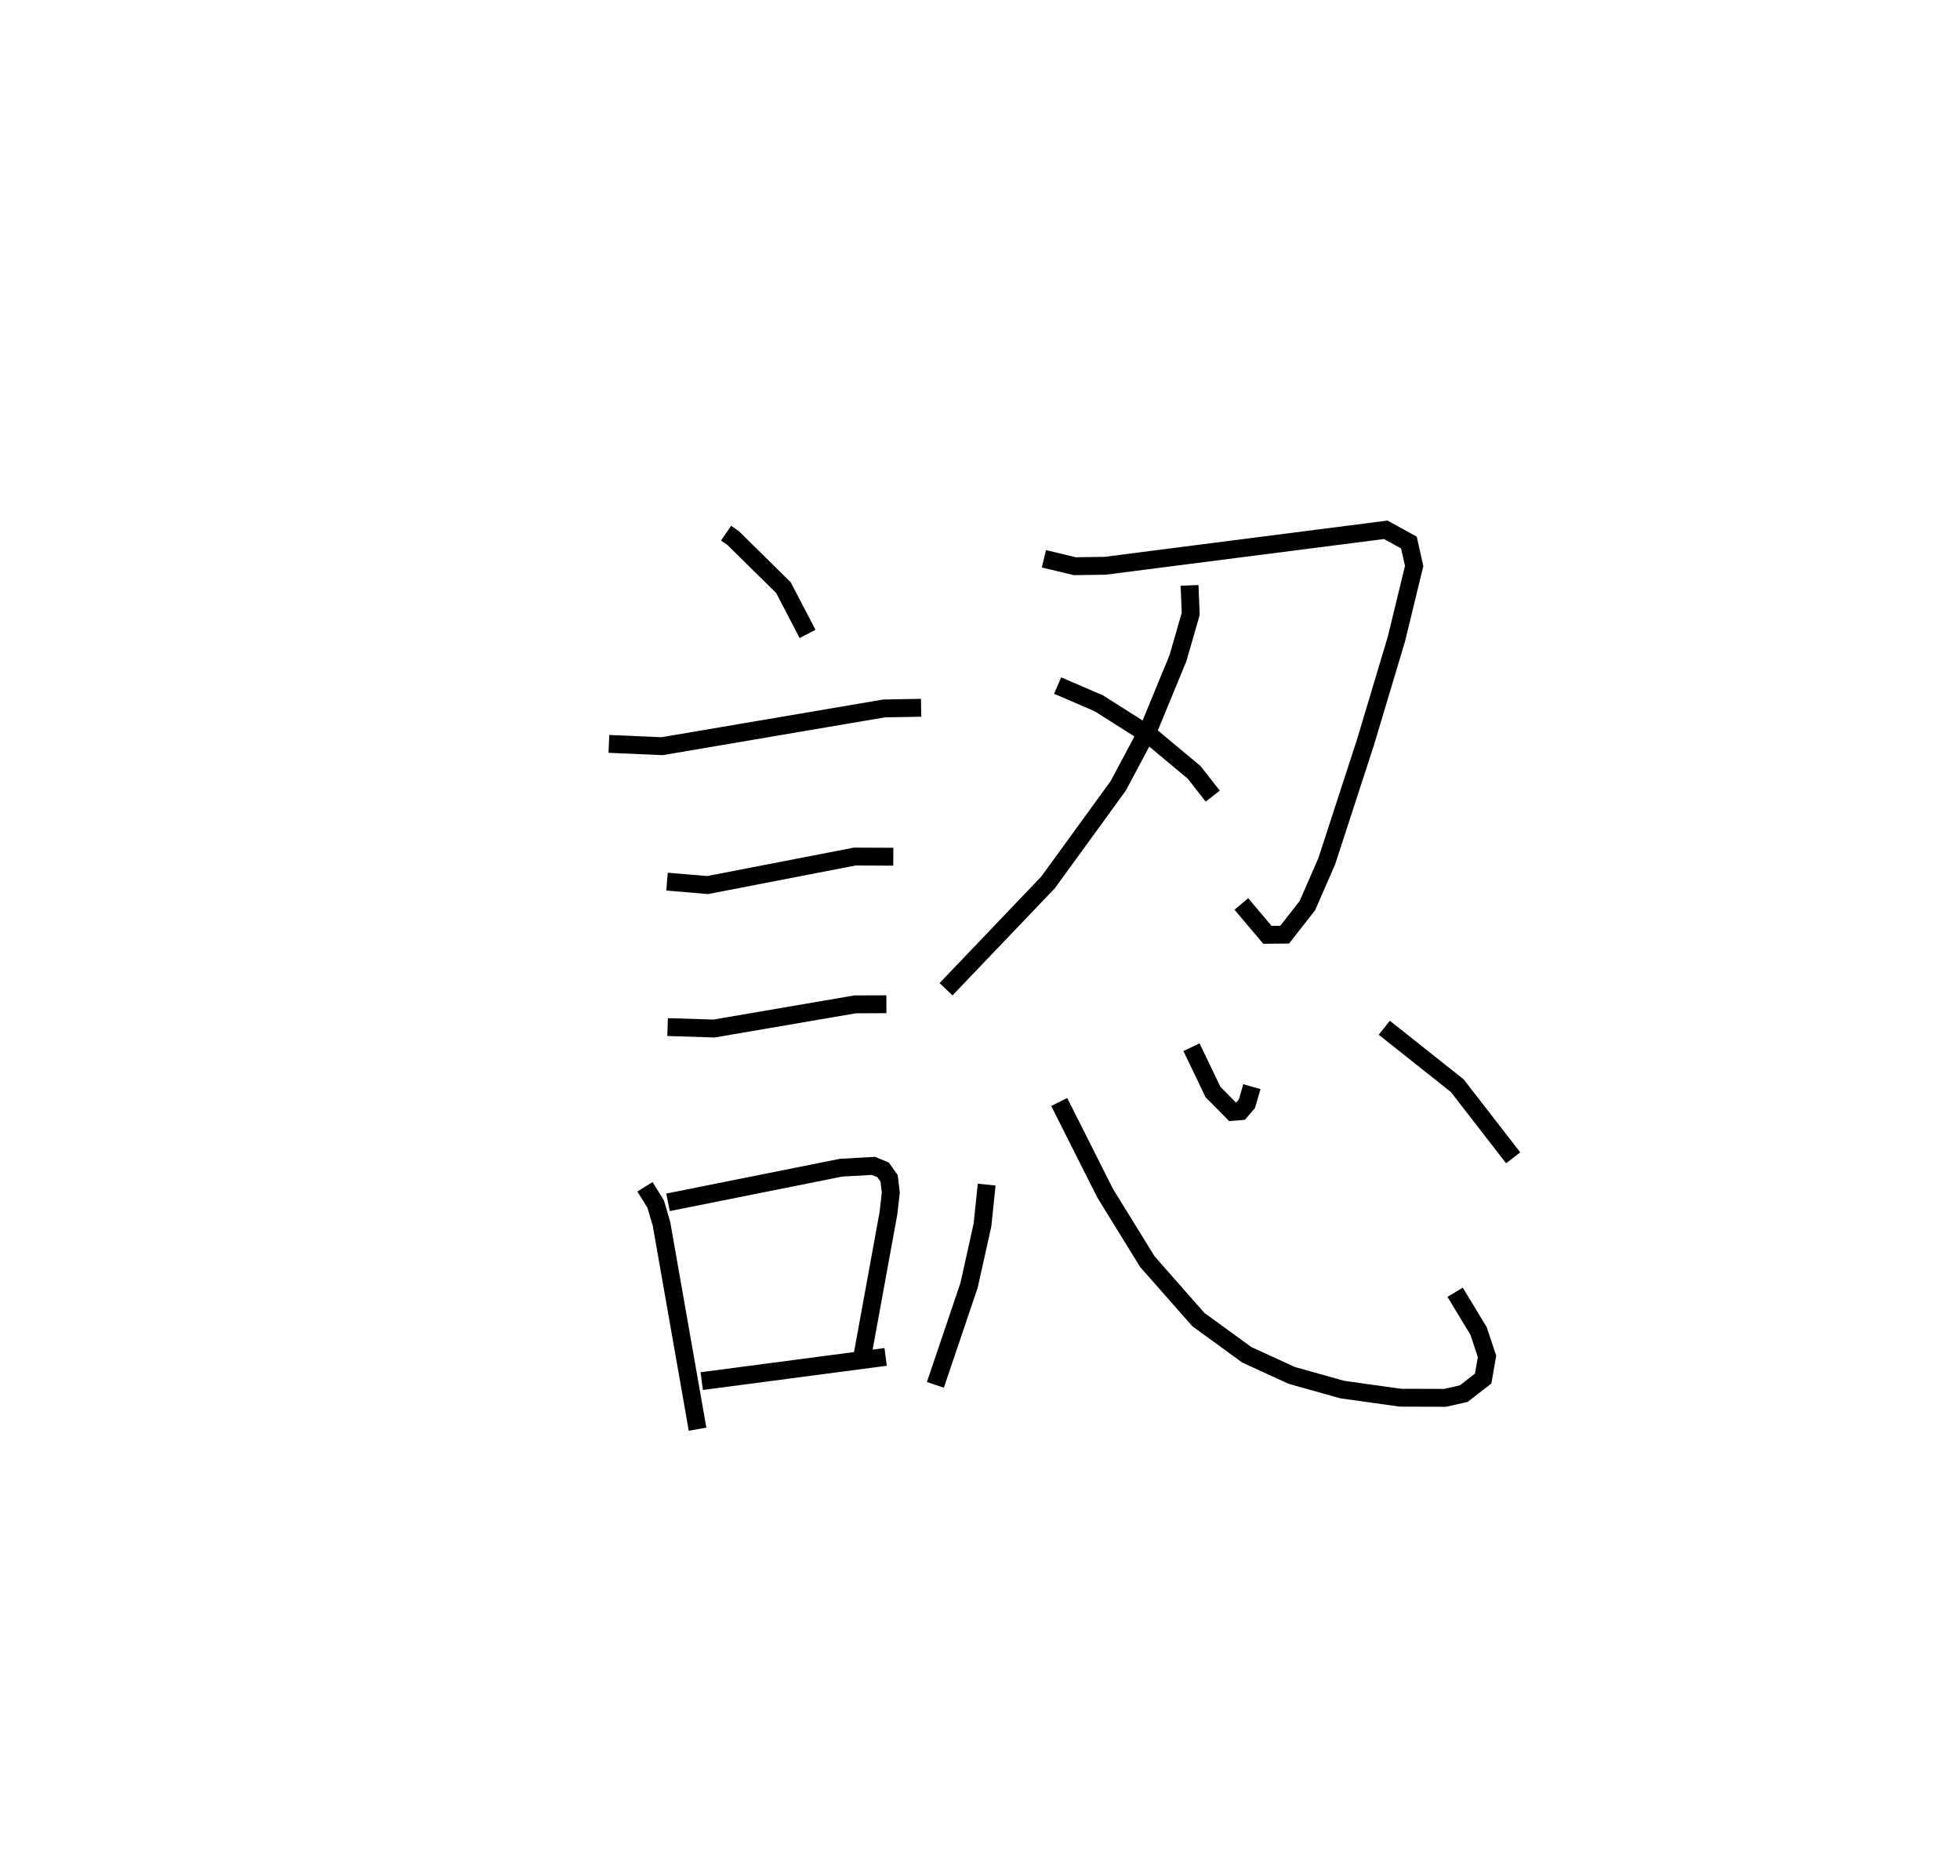 <?xml version="1.0" encoding="utf-8" ?>
<svg baseProfile="full" height="104.967" version="1.1" width="109.66" xmlns="http://www.w3.org/2000/svg" xmlns:ev="http://www.w3.org/2001/xml-events" xmlns:xlink="http://www.w3.org/1999/xlink"><defs /><rect fill="white" height="104.967" width="109.66" x="0" y="0" /><path d="M25,25 m0.0,0.0 m15.623,4.833 l0.392,0.269 2.817,2.778 l1.351,2.59 m-11.117,6.152 l2.978,0.129 12.418,-2.112 l2.073,-0.038 m-14.217,9.728 l2.274,0.192 8.239,-1.596 l2.148,0.011 m-12.628,9.531 l2.596,0.082 7.896,-1.353 l1.749,-0.006 m-13.507,10.213 l0.601,0.973 0.324,1.102 l2.017,11.488 m-1.652,-12.693 l9.682,-1.938 1.814,-0.102 l0.534,0.221 0.34,0.478 l0.094,0.799 -0.129,1.135 l-1.438,7.883 m-9.011,1.527 l10.289,-1.354 m8.854,-44.656 l1.728,0.414 1.693,-0.024 l15.706,-2.013 1.295,0.713 l0.294,1.314 -0.991,4.078 l-1.731,5.781 -2.165,6.649 l-1.086,2.492 -1.272,1.626 l-0.967,0.009 -1.456,-1.728 m-2.898,-17.824 l0.064,1.596 -0.711,2.47 l-1.59,3.86 -1.755,3.291 l-3.923,5.4 -5.71,5.98 m6.244,-16.993 l2.3,0.992 2.92,1.85 l2.415,2.014 1.044,1.332 m-12.65,21.736 l-0.233,2.254 -0.75,3.376 l-1.886,5.574 m6.928,-15.827 l2.572,5.107 2.362,3.829 l2.851,3.237 2.71,1.972 l2.52,1.154 2.825,0.793 l3.253,0.454 2.499,0.007 l1.041,-0.234 1.088,-0.846 l0.215,-1.241 -0.474,-1.421 l-1.311,-2.165 m-14.75,-13.712 l1.201,2.505 1.099,1.112 l0.444,-0.036 0.361,-0.423 l0.274,-0.95 m7.408,-3.297 l4.085,3.244 3.126,4.035 " fill="none" stroke="black" stroke-width="1" /></svg>